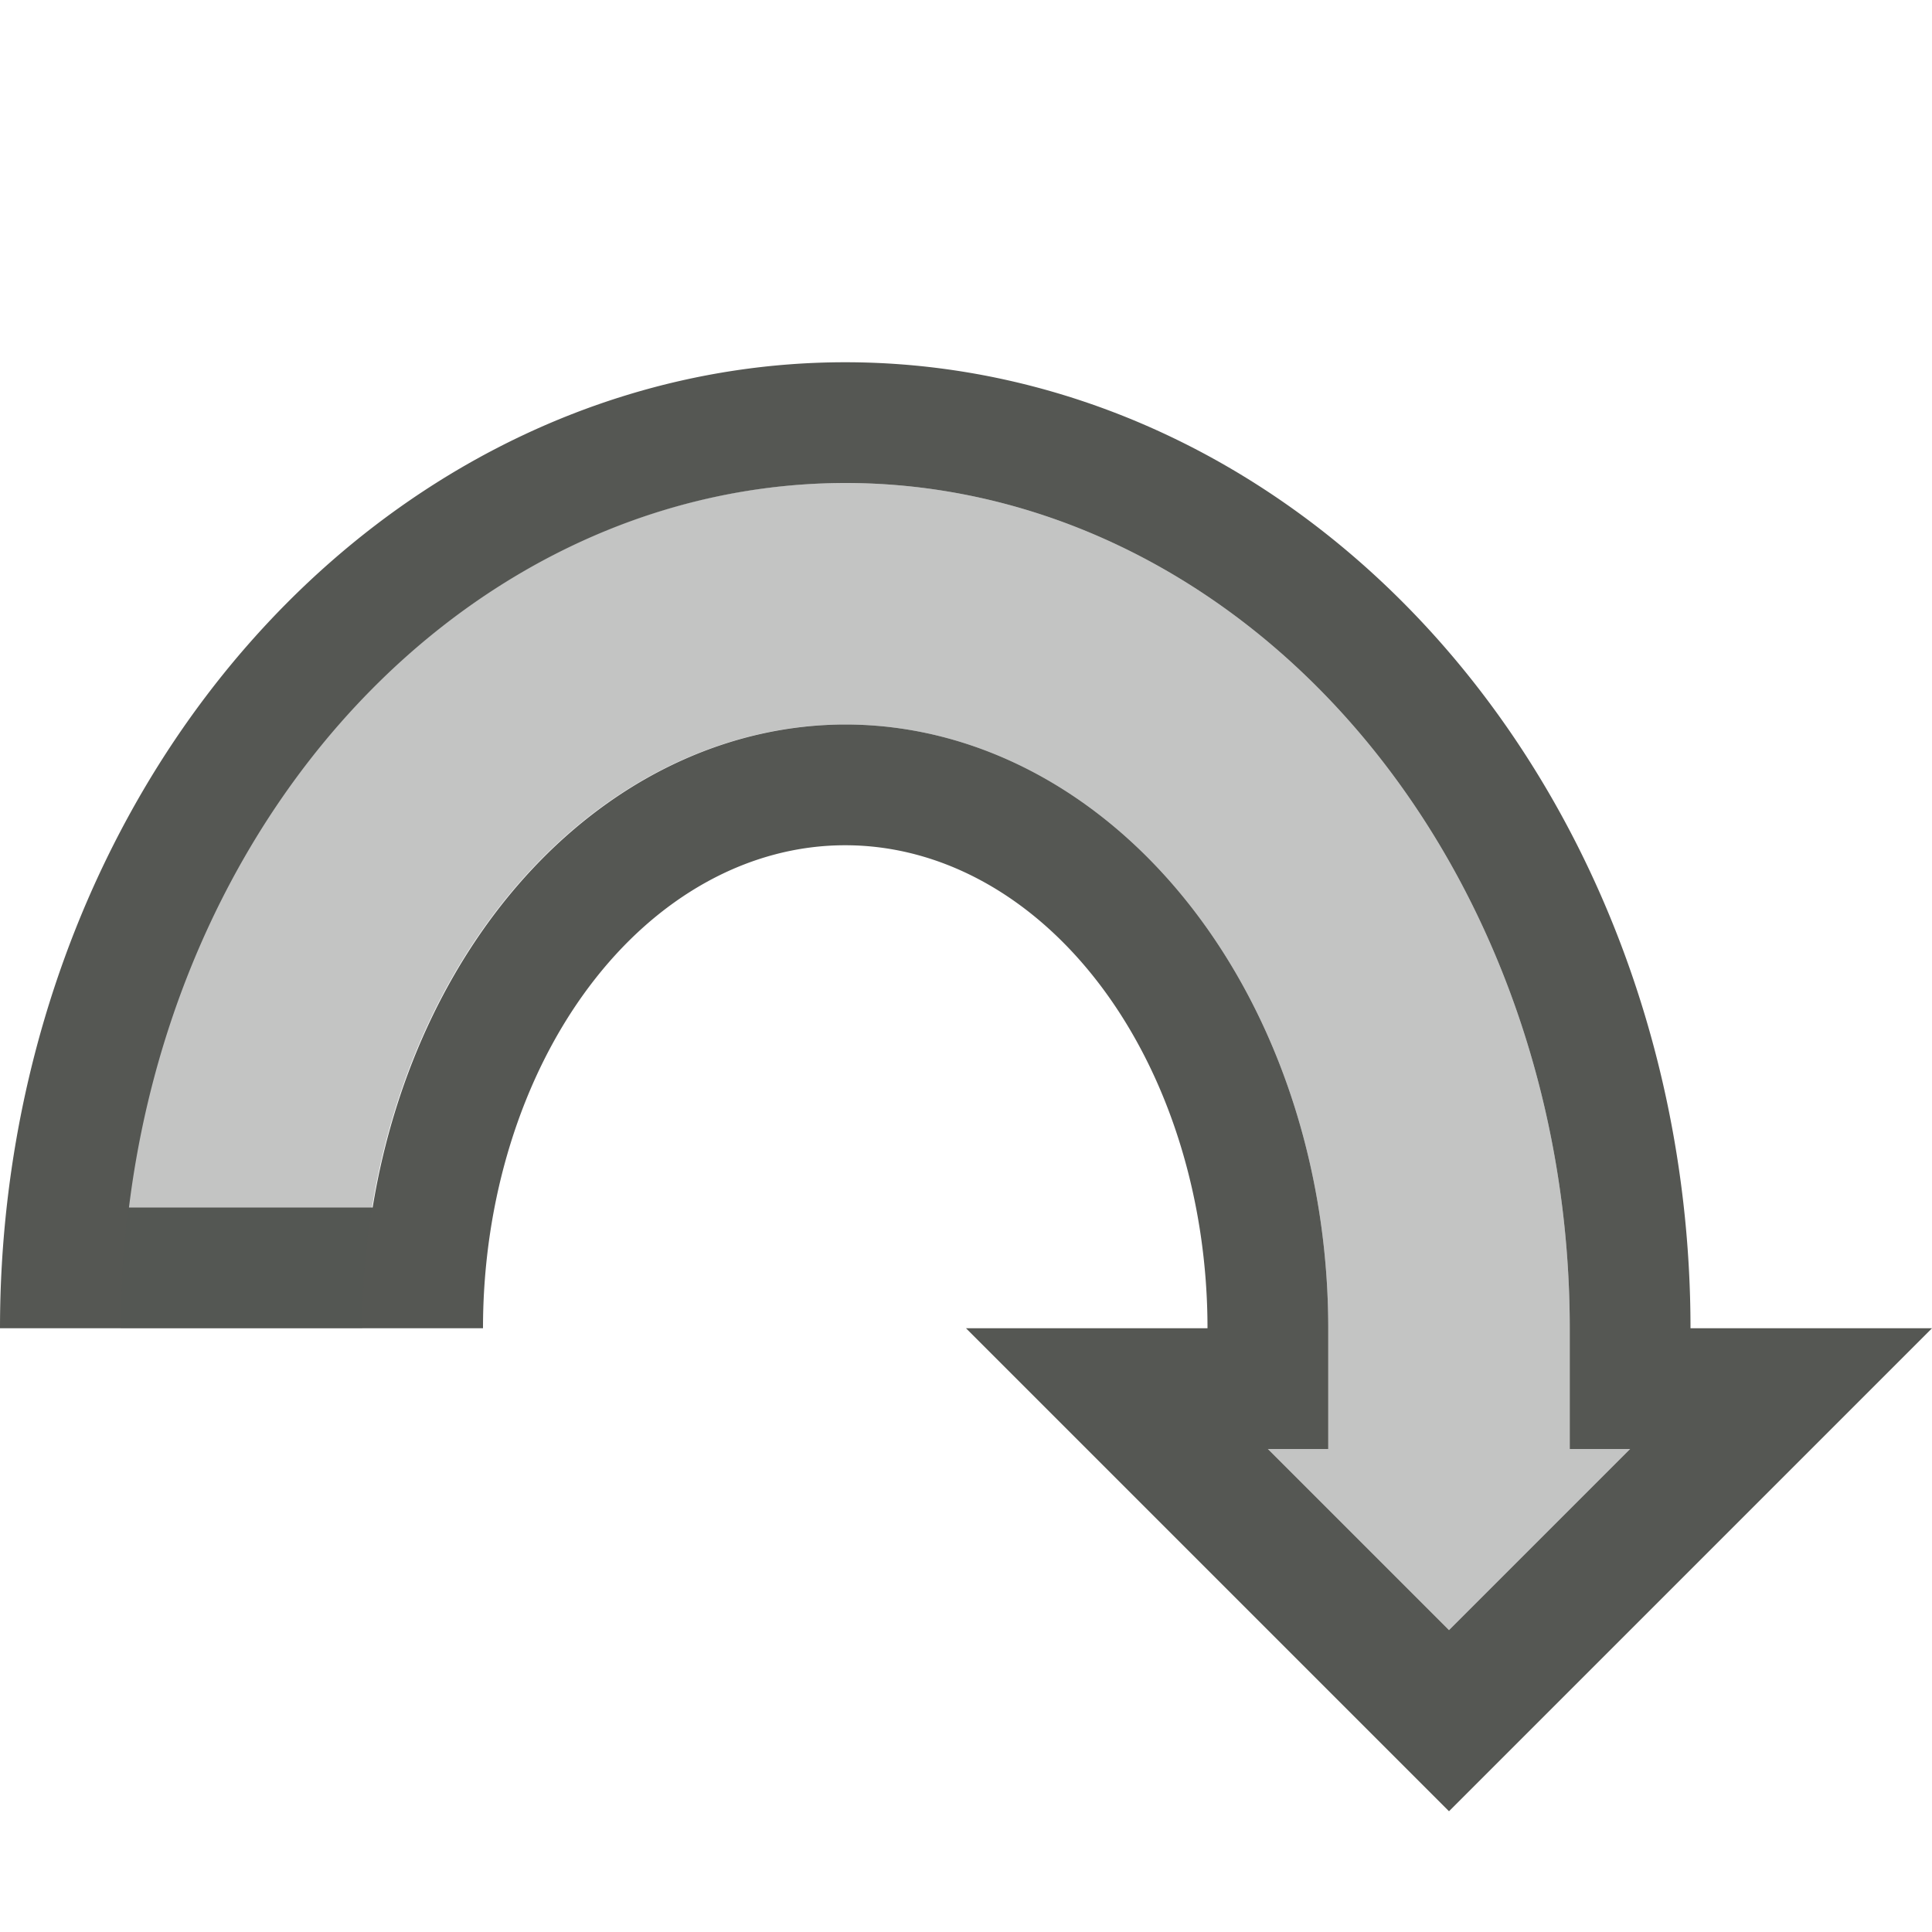 <svg xmlns="http://www.w3.org/2000/svg" viewBox="0 0 16 16">
  <path
     style="fill:#555753"
     d="M 7 3 A 7 8 0 0 0 0 11 L 1 11 L 3 11 L 4 11 A 3 4 0 0 1 7 7 A 3 4 0 0 1 10 11 L 8 11 L 12 15 L 16 11 L 14 11 A 7 8 0 0 0 7 3 z M 7 4 A 6 7 0 0 1 13 11 L 13 12 L 13.5 12 L 12 13.5 L 10.5 12 L 11 12 L 11 11 A 4 5 0 0 0 7 6 A 4 5 0 0 0 3.086 10 L 1.068 10 A 6 7 0 0 1 7 4 z "
     />
  <path
     style="fill:#555753;opacity:0.35"
     d="M 7 4 A 6 7 0 0 0 1 11 L 3 11 A 4 5 0 0 1 7 6 A 4 5 0 0 1 11 11 L 11 12 L 10.5 12 L 12 13.5 L 13.5 12 L 13 12 L 13 11 A 6 7 0 0 0 7 4 z "
     />
</svg>
